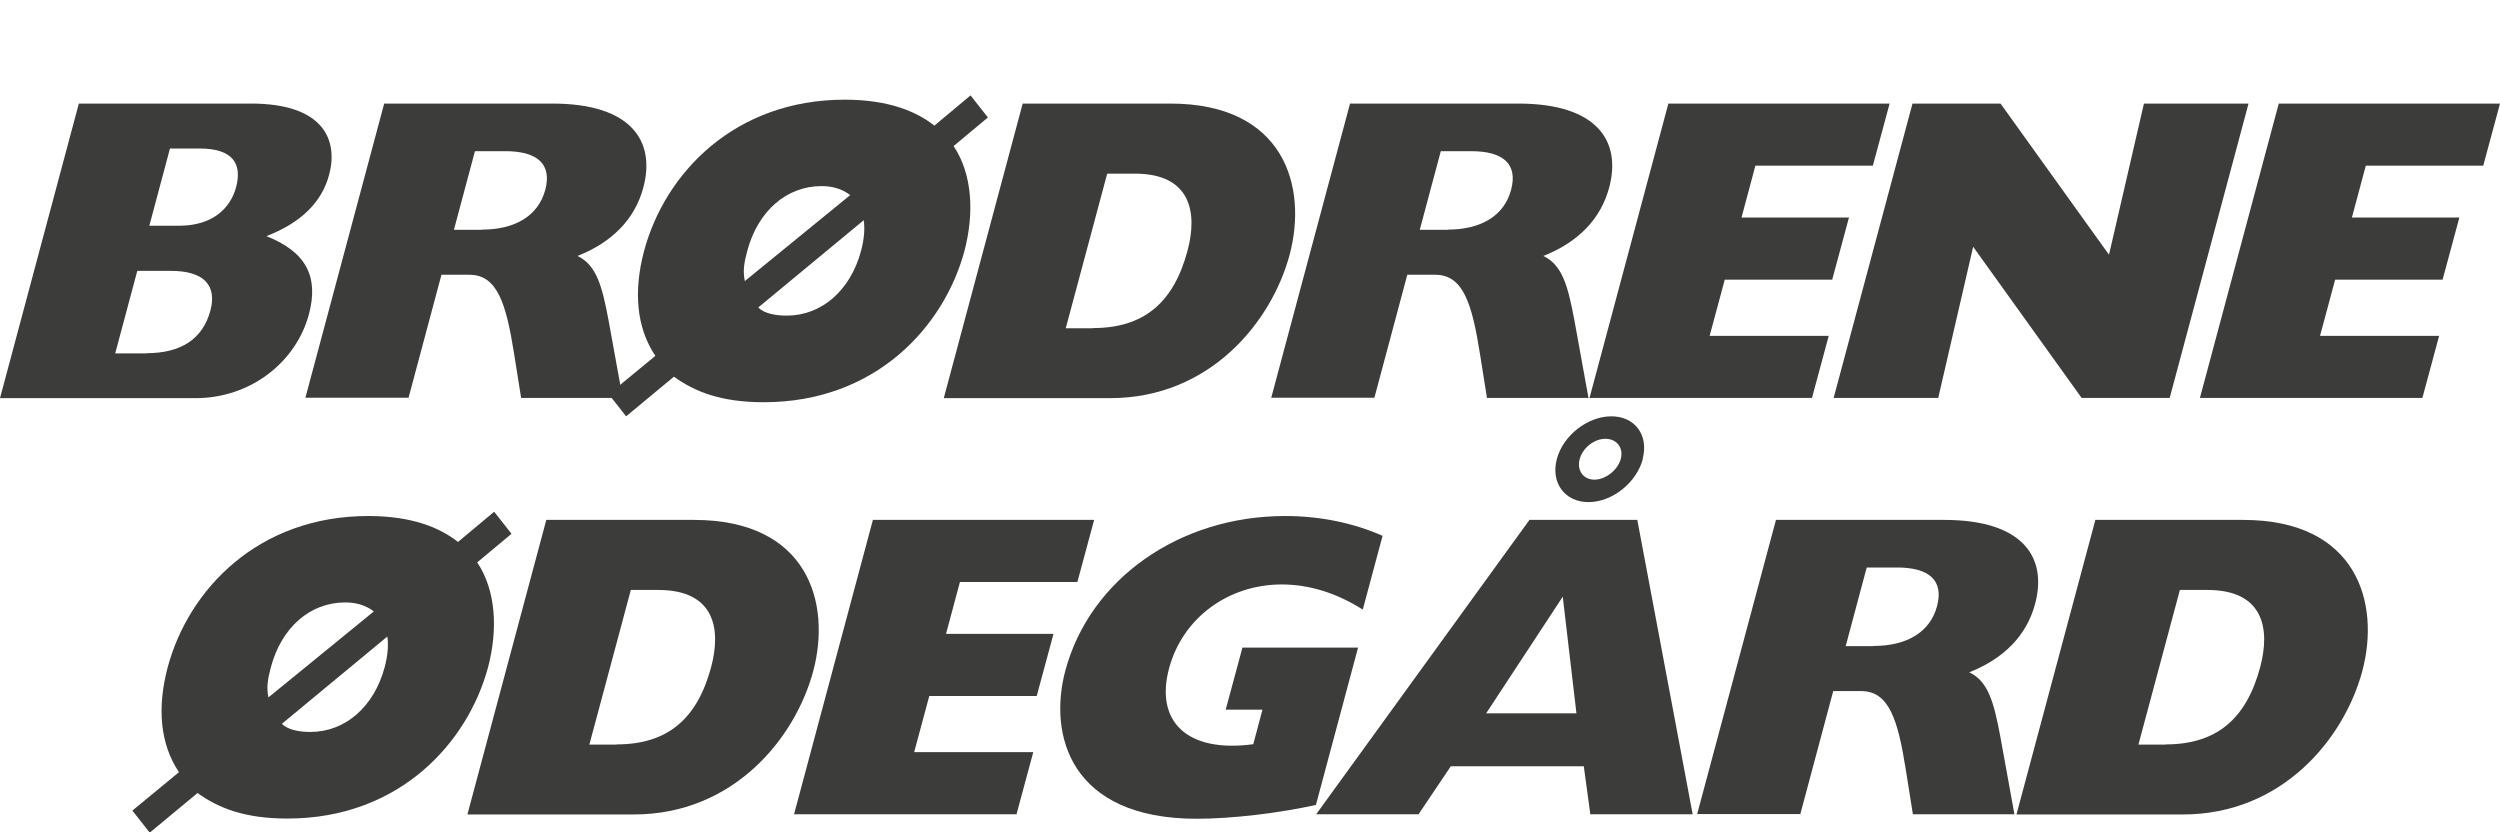 <?xml version="1.0" encoding="UTF-8"?><svg id="blender_original" xmlns="http://www.w3.org/2000/svg" viewBox="0 0 122.38 40.75"><defs><style>.cls-1{fill:#3c3c3a;}</style></defs><g><path class="cls-1" d="m3.86,5.07h8.43c3.59,0,4.27,1.82,3.82,3.49-.36,1.35-1.39,2.35-3.07,3,1.93.76,2.58,1.97,2.08,3.83-.63,2.35-2.87,4.1-5.54,4.1H0S3.86,5.07,3.86,5.07Zm3.3,12.22c1.69,0,2.76-.68,3.14-2.09.32-1.2-.28-1.94-1.93-1.94h-1.65s-1.08,4.04-1.08,4.04h1.52Zm1.61-6.24c1.65,0,2.52-.87,2.79-1.9.29-1.1-.13-1.88-1.78-1.88h-1.46s-1.01,3.78-1.01,3.78h1.46Z"/><path class="cls-1" d="m18.82,5.07h8.22c3.89,0,5.06,1.86,4.45,4.12-.41,1.52-1.5,2.66-3.22,3.34.92.44,1.2,1.44,1.52,3.15l.69,3.8h-4.97s-.34-2.14-.34-2.14c-.39-2.47-.82-3.89-2.19-3.89h-1.37s-1.61,6.02-1.61,6.02h-5.05s3.86-14.41,3.86-14.41Zm4.77,6.17c1.63,0,2.76-.68,3.1-1.94.34-1.27-.38-1.9-1.96-1.9h-1.48s-1.03,3.85-1.03,3.85h1.37Z"/><path class="cls-1" d="m47.51,4.67l.85,1.08-1.68,1.4c.92,1.37,1.02,3.28.53,5.14-.99,3.68-4.33,7.4-9.82,7.4-2.09,0-3.37-.51-4.4-1.25l-2.34,1.94-.85-1.08,2.28-1.88c-.92-1.37-1.08-3.15-.55-5.14,1.03-3.83,4.45-7.4,9.82-7.4,2.14,0,3.5.57,4.39,1.27l1.77-1.48Zm-5.89,4.88c-.42-.32-.9-.44-1.4-.44-1.73,0-3.12,1.23-3.64,3.17-.16.61-.22.97-.12,1.48l5.16-4.21Zm-4.5,5.5c.28.3.86.4,1.39.4,1.71,0,3.12-1.23,3.64-3.17.16-.59.19-1.12.13-1.5l-5.16,4.27Z"/><path class="cls-1" d="m50.06,5.07h7.23c5.58,0,6.73,4.06,5.84,7.4-.88,3.28-3.89,7.02-8.79,7.02h-8.14s3.86-14.41,3.86-14.41Zm3.44,10.99c2.45,0,3.94-1.2,4.63-3.78.51-1.9.15-3.78-2.58-3.78h-1.35l-2.03,7.57h1.33Z"/><path class="cls-1" d="m66.1,5.07h8.22c3.89,0,5.06,1.86,4.45,4.12-.41,1.52-1.5,2.66-3.22,3.34.92.44,1.2,1.44,1.52,3.15l.69,3.8h-4.97s-.34-2.14-.34-2.14c-.39-2.47-.82-3.89-2.19-3.89h-1.37s-1.61,6.02-1.61,6.02h-5.05s3.86-14.41,3.86-14.41Zm4.77,6.17c1.63,0,2.76-.68,3.1-1.94.34-1.27-.38-1.9-1.96-1.9h-1.48s-1.03,3.85-1.03,3.85h1.37Z"/><path class="cls-1" d="m81.7,5.07h10.8l-.82,3.04h-5.75s-.68,2.54-.68,2.54h5.26s-.82,3.04-.82,3.04h-5.26s-.74,2.75-.74,2.75h5.83s-.82,3.04-.82,3.04h-10.89s3.86-14.41,3.86-14.41Z"/><path class="cls-1" d="m93.62,5.07h4.31s5.31,7.4,5.31,7.4l1.71-7.4h5.12s-3.86,14.41-3.86,14.41h-4.31s-5.31-7.4-5.31-7.4l-1.71,7.4h-5.12s3.86-14.41,3.86-14.41Z"/><path class="cls-1" d="m111.58,5.07h10.8s-.82,3.04-.82,3.04h-5.75l-.68,2.54h5.26l-.82,3.04h-5.26s-.74,2.75-.74,2.75h5.83s-.82,3.04-.82,3.04h-10.89l3.86-14.41Z"/></g><g><path class="cls-1" d="m24.19,25.05l.85,1.08-1.68,1.4c.92,1.37,1.02,3.28.53,5.14-.99,3.68-4.33,7.4-9.82,7.4-2.09,0-3.37-.51-4.4-1.25l-2.34,1.94-.85-1.08,2.28-1.88c-.92-1.37-1.08-3.15-.55-5.14,1.03-3.83,4.45-7.4,9.82-7.4,2.14,0,3.5.57,4.39,1.27l1.77-1.48Zm-5.89,4.88c-.42-.32-.9-.44-1.4-.44-1.73,0-3.12,1.23-3.64,3.17-.16.61-.22.97-.12,1.48l5.16-4.21Zm-4.5,5.5c.28.3.86.4,1.39.4,1.71,0,3.12-1.23,3.64-3.17.16-.59.19-1.12.13-1.5l-5.16,4.27Z"/><path class="cls-1" d="m26.74,25.45h7.23c5.58,0,6.73,4.06,5.84,7.4-.88,3.28-3.89,7.02-8.79,7.02h-8.14s3.86-14.41,3.86-14.41Zm3.44,10.99c2.45,0,3.94-1.2,4.63-3.78.51-1.9.15-3.78-2.58-3.78h-1.35s-2.03,7.57-2.03,7.57h1.33Z"/><path class="cls-1" d="m42.76,25.45h10.8s-.82,3.04-.82,3.04h-5.75l-.68,2.54h5.26l-.82,3.04h-5.26l-.74,2.75h5.83s-.82,3.04-.82,3.04h-10.89s3.86-14.41,3.86-14.41Z"/><path class="cls-1" d="m64.43,39.4c-1.8.4-4.11.68-5.85.68-6.19,0-7.27-4.1-6.43-7.25,1.2-4.48,5.58-7.57,10.76-7.57,1.71,0,3.35.34,4.77.97l-.97,3.61c-1.26-.8-2.61-1.23-3.96-1.23-2.64,0-4.86,1.65-5.52,4.1-.7,2.6.87,4.16,4.12,3.72l.45-1.69h-1.8l.82-3.04h5.66l-2.06,7.69Z"/><path class="cls-1" d="m74.87,25.45h5.28s2.71,14.41,2.71,14.41h-5.01s-.32-2.35-.32-2.35h-6.51s-1.58,2.35-1.58,2.35h-5.01s10.44-14.41,10.44-14.41Zm2.3,9.47l-.67-5.71-3.75,5.71h4.42Zm3.25-12.45c-.31,1.16-1.5,2.11-2.66,2.11s-1.86-.95-1.55-2.11c.31-1.16,1.51-2.09,2.67-2.09,1.16,0,1.84.93,1.53,2.09Zm-3.09,0c-.15.55.17,1.01.72,1.01s1.14-.47,1.29-1.01c.15-.55-.2-.99-.75-.99s-1.11.44-1.26.99Z"/><path class="cls-1" d="m86.95,25.45h8.22c3.89,0,5.06,1.86,4.45,4.12-.41,1.52-1.5,2.66-3.22,3.34.92.44,1.2,1.44,1.52,3.15l.69,3.8h-4.97l-.34-2.14c-.39-2.47-.82-3.89-2.19-3.89h-1.37s-1.61,6.02-1.61,6.02h-5.05s3.86-14.41,3.86-14.41Zm4.77,6.17c1.63,0,2.76-.68,3.1-1.94.34-1.27-.38-1.9-1.96-1.9h-1.48s-1.03,3.85-1.03,3.85h1.37Z"/><path class="cls-1" d="m102.57,25.45h7.23c5.58,0,6.73,4.06,5.84,7.4-.88,3.28-3.89,7.02-8.79,7.02h-8.14s3.86-14.41,3.86-14.41Zm3.44,10.99c2.45,0,3.94-1.2,4.63-3.78.51-1.9.15-3.78-2.58-3.78h-1.35s-2.03,7.57-2.03,7.57h1.33Z"/></g></svg>